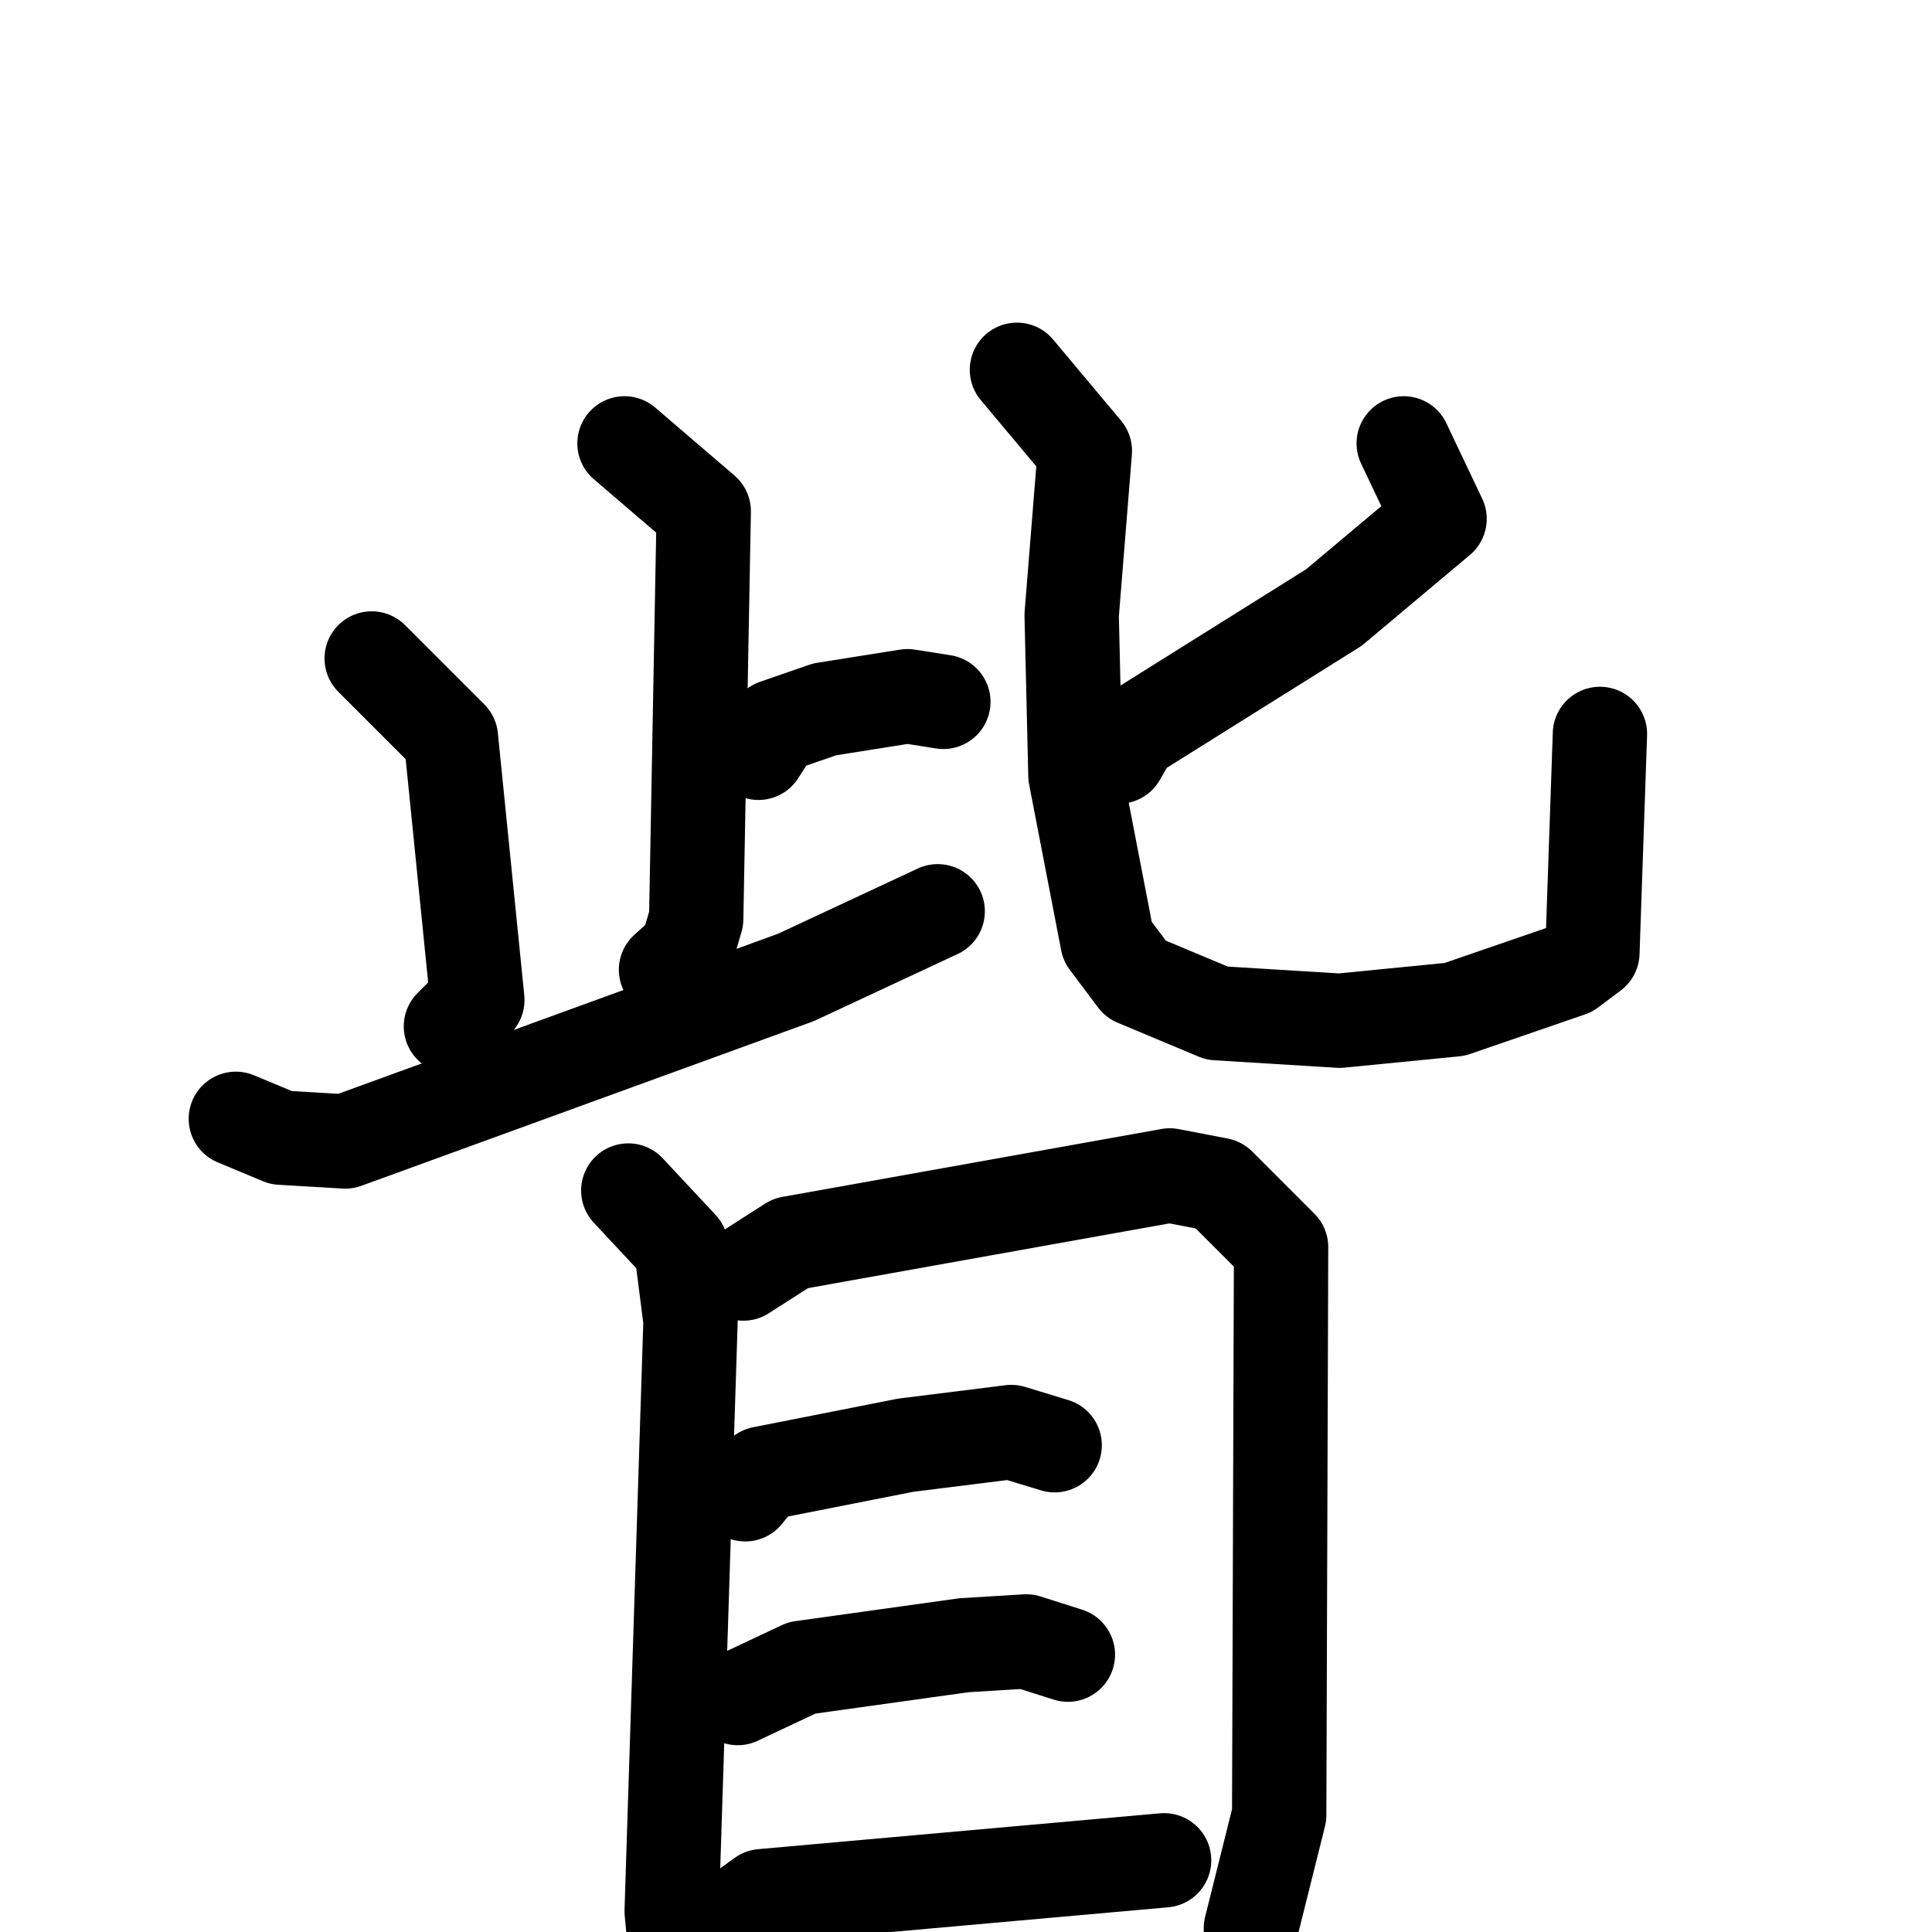<svg xmlns="http://www.w3.org/2000/svg" viewBox="0 0 1024 1024">
  <g style="fill:none;stroke:#000000;stroke-width:50;stroke-linecap:round;stroke-linejoin:round;" transform="scale(1, 1) translate(0, 0)">
    <path d="M 331.0,235.0 L 373.0,271.0 L 369.0,487.0 L 364.0,504.0 L 353.0,514.0"/>
    <path d="M 402.0,399.0 L 411.0,385.0 L 437.0,376.0 L 481.0,369.0 L 500.0,372.0"/>
    <path d="M 197.0,349.0 L 239.0,391.0 L 253.0,530.0 L 239.0,544.0"/>
    <path d="M 125.0,593.0 L 149.0,603.0 L 183.0,605.0 L 422.0,518.0 L 497.0,483.0"/>
    <path d="M 744.0,235.0 L 763.0,275.0 L 707.0,322.0 L 600.0,389.0 L 593.0,401.0"/>
    <path d="M 539.0,196.0 L 575.0,239.0 L 568.0,326.0 L 570.0,411.0 L 587.0,499.0 L 602.0,519.0 L 645.0,537.0 L 710.0,541.0 L 771.0,535.0 L 832.0,514.0 L 844.0,505.0 L 848.0,389.0"/>
    <path d="M 333.0,631.0 L 361.0,661.0 L 366.0,700.0 L 356.0,1013.0 L 360.0,1055.0"/>
    <path d="M 394.0,675.0 L 419.0,659.0 L 620.0,623.0 L 646.0,628.0 L 679.0,661.0 L 678.0,962.0 L 663.0,1022.0 L 664.0,1086.0"/>
    <path d="M 395.0,792.0 L 404.0,781.0 L 480.0,766.0 L 536.0,759.0 L 559.0,766.0"/>
    <path d="M 391.0,900.0 L 425.0,884.0 L 511.0,872.0 L 544.0,870.0 L 566.0,877.0"/>
    <path d="M 386.0,1018.0 L 404.0,1005.0 L 617.0,986.0"/>
  </g>
</svg>

